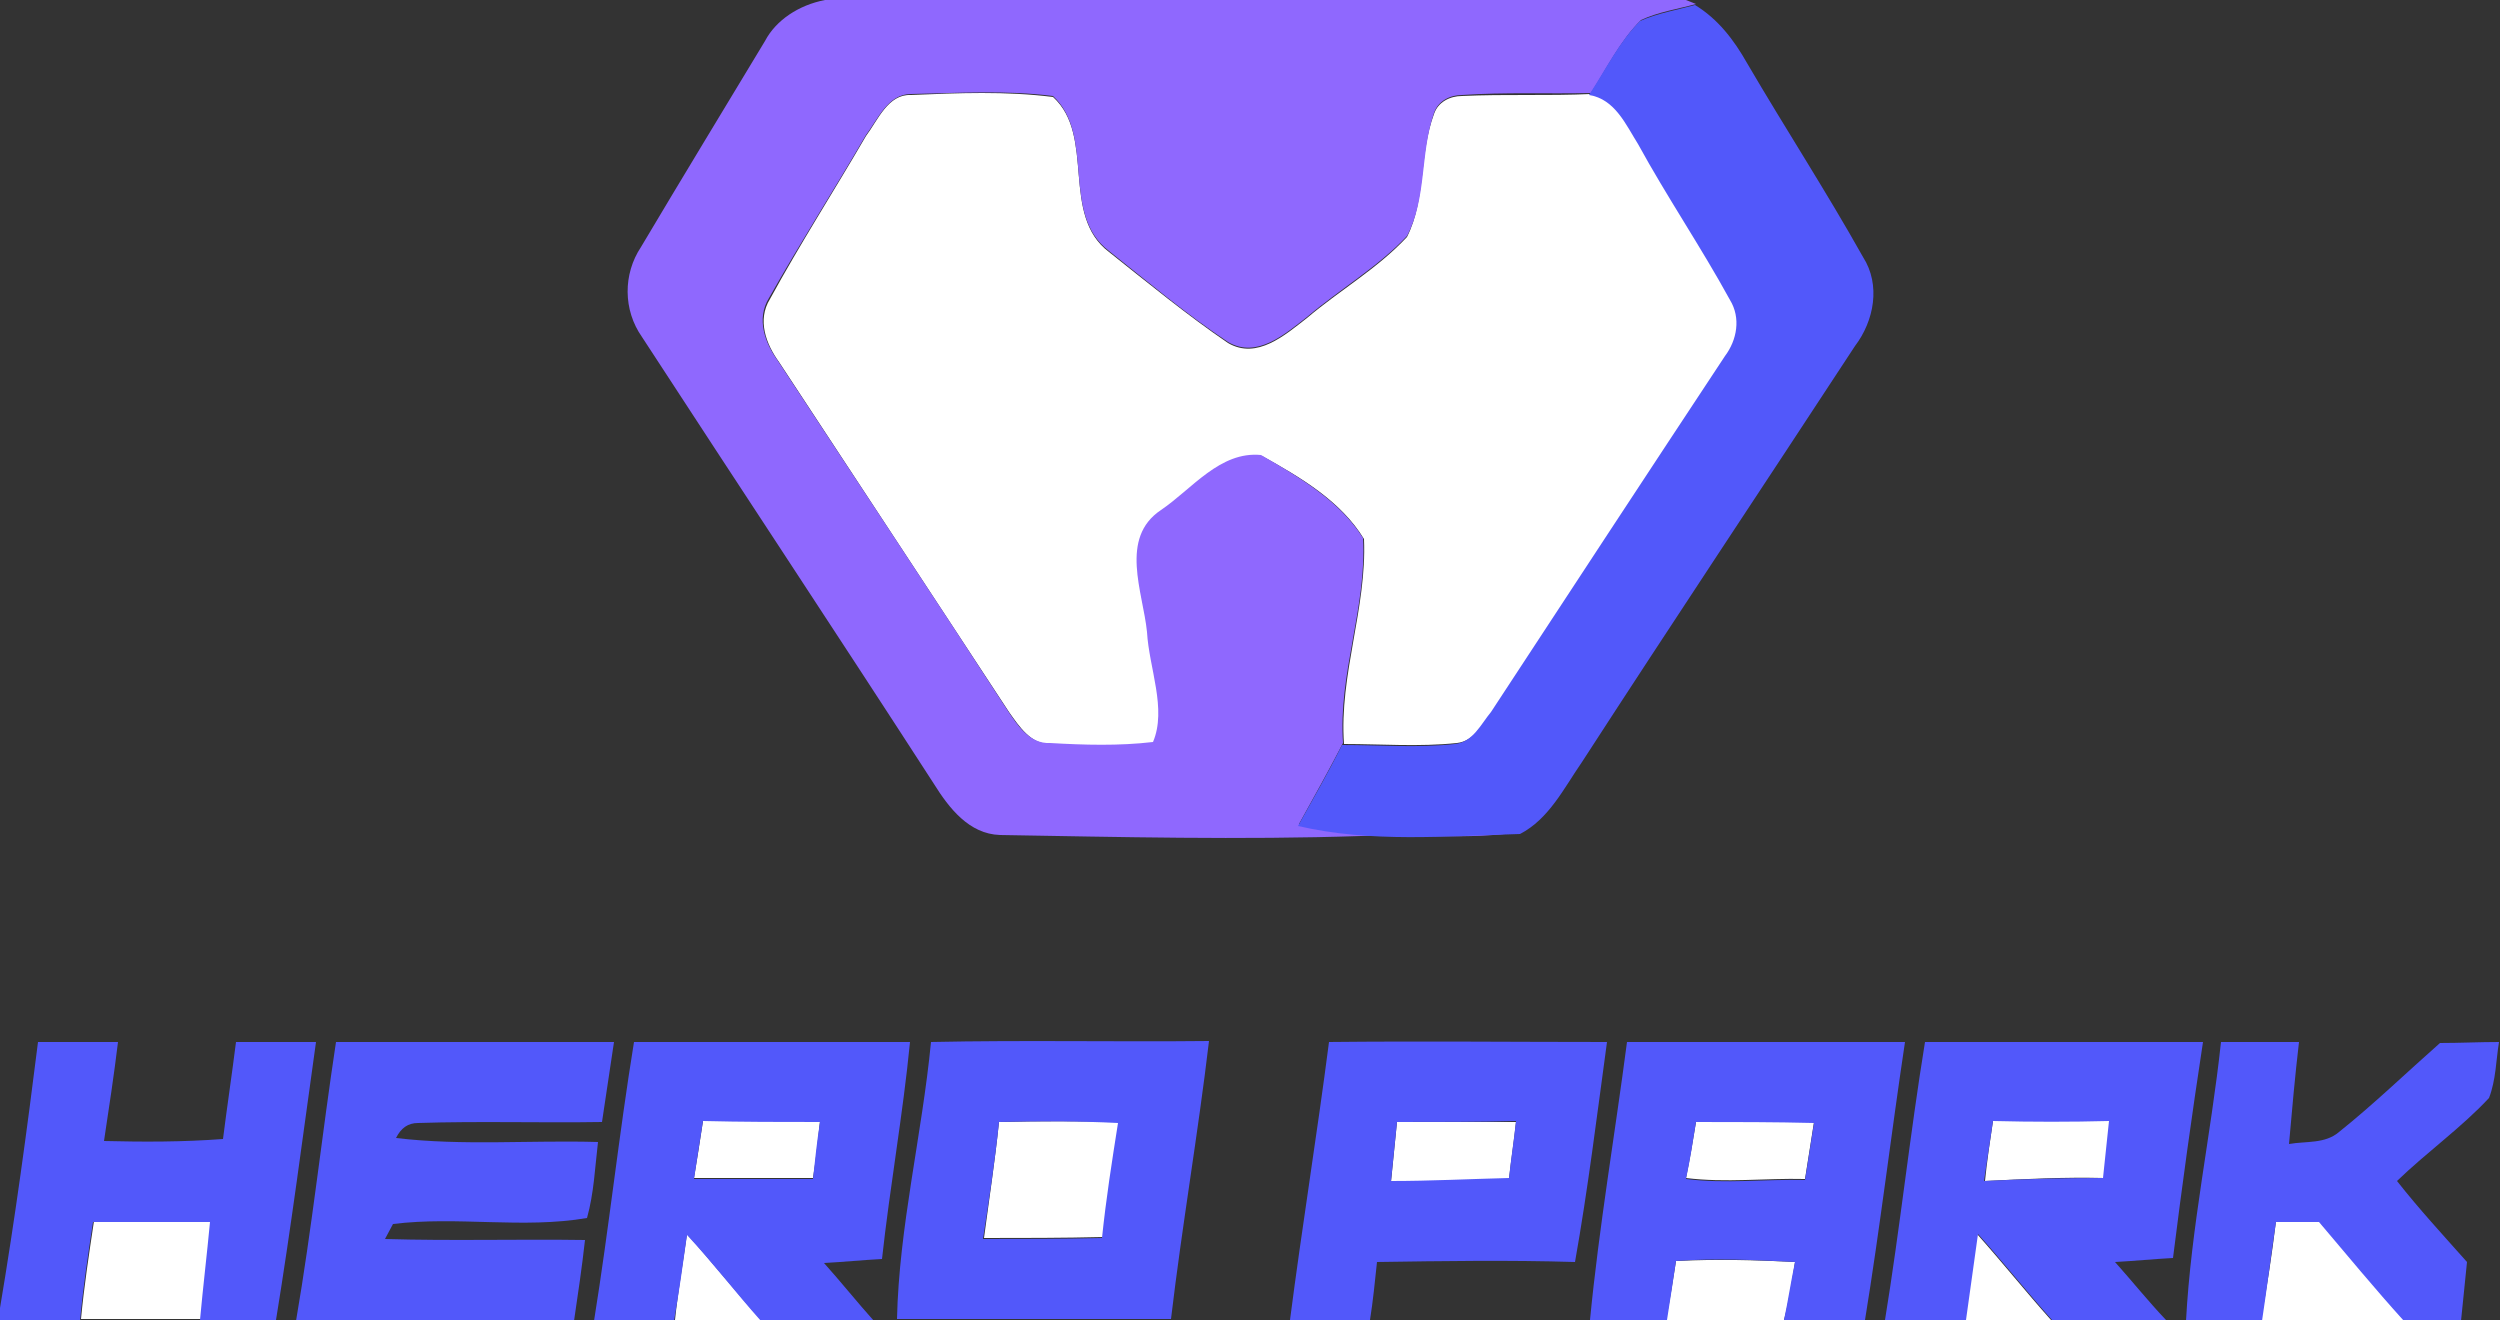 <?xml version="1.0" encoding="utf-8"?>
<!-- Generator: Adobe Illustrator 26.0.3, SVG Export Plug-In . SVG Version: 6.00 Build 0)  -->
<svg version="1.1" id="Layer_1" xmlns="http://www.w3.org/2000/svg" xmlns:xlink="http://www.w3.org/1999/xlink" x="0px" y="0px"
	 viewBox="0 0 250 132" style="enable-background:new 0 0 250 132;" xml:space="preserve">
<rect x="0" y="0" width="250" height="132" fill="#333333" stroke="none"/>
<style type="text/css">
	.st0{fill:#FFFFFF;}
	.st1{fill:#8F68FE;}
	.st2{fill:#5258FA;}
</style>
<g id="_x23_ffffffff">
	<path class="st0" d="M86.6,13.6c1.2-1.6,2.2-4.2,4.5-4.1c4.7-0.2,9.5-0.4,14.2,0.2c4.3,3.9,0.7,11.8,5.6,15.5
		c3.9,3.1,7.8,6.3,11.9,9.1c2.9,1.7,5.7-0.8,7.9-2.5c3.3-2.8,7-4.9,10-8.1c1.9-3.8,1.2-8.3,2.7-12.3c0.4-1.2,1.6-1.8,2.8-1.8
		c4.3-0.2,8.6,0,12.9-0.2c2.6,0.4,3.6,3,4.9,4.9c3,5.3,6.3,10.3,9.2,15.6c1.1,1.8,0.6,4-0.5,5.6c-7.8,11.9-15.6,23.7-23.4,35.6
		c-1,1.2-1.8,3-3.6,3.2c-3.8,0.4-7.6,0.1-11.3,0.1c-0.5-6.9,2.3-13.6,2-20.5c-2.3-3.8-6.4-6.2-10.2-8.3c-4.1-0.4-6.9,3.4-10,5.5
		c-4.2,2.8-1.8,8.2-1.4,12.2c0.2,3.6,2,7.6,0.6,11c-3.4,0.4-6.8,0.4-10.3,0.1c-2,0.1-3.2-1.8-4.2-3.2c-7.7-11.7-15.3-23.3-23-35
		c-1.3-1.8-2.2-4.2-0.9-6.3C80,24.4,83.4,19.1,86.6,13.6z"/>
	<path class="st0" d="M70.3,112.1c3.9,0,7.8,0,11.7,0c-0.2,1.9-0.4,3.8-0.7,5.7c-4,0-7.9,0-11.9,0C69.7,116,70,114.1,70.3,112.1z"/>
	<path class="st0" d="M99.9,112.2c4-0.1,8-0.1,12,0c-0.6,3.8-1.2,7.7-1.6,11.5c-4,0.1-8,0.1-11.9,0.1
		C98.9,120,99.5,116.1,99.9,112.2z"/>
	<path class="st0" d="M139.7,112.2c4,0,7.9,0,11.9,0c-0.2,1.9-0.5,3.8-0.7,5.7c-3.9,0.1-7.9,0.3-11.8,0.3
		C139.3,116.1,139.5,114.1,139.7,112.2z"/>
	<path class="st0" d="M169.6,112.2c3.9,0,7.9,0,11.8,0c-0.3,1.9-0.6,3.8-0.9,5.7c-4-0.1-7.9,0.4-11.9-0.1
		C169,115.9,169.3,114,169.6,112.2z"/>
	<path class="st0" d="M199.3,112.1c3.9,0,7.8,0,11.7,0c-0.2,1.9-0.4,3.8-0.6,5.7c-4-0.1-7.9,0.1-11.9,0.3
		C198.7,116.1,199,114.1,199.3,112.1z"/>
	<path class="st0" d="M9.4,122.1c3.9,0,7.8,0,11.7,0c-0.3,3.3-0.7,6.6-1,9.8H8.1C8.4,128.7,8.9,125.4,9.4,122.1z"/>
	<path class="st0" d="M227.6,122.1c1.4,0,2.9,0,4.3,0c2.9,3.3,5.6,6.7,8.5,9.9h-14.3C226.7,128.7,227.2,125.4,227.6,122.1z"/>
	<path class="st0" d="M68.7,123.4c2.5,2.8,4.9,5.8,7.4,8.6h-8.6C67.8,129.1,68.3,126.3,68.7,123.4z"/>
	<path class="st0" d="M197.7,123.4c2.5,2.8,4.9,5.8,7.4,8.6h-8.6C196.9,129.1,197.3,126.2,197.7,123.4z"/>
	<path class="st0" d="M167.6,126.1c4-0.2,7.9-0.1,11.9,0.1c-0.3,1.9-0.6,3.9-1.1,5.8h-11.8C167,130,167.3,128,167.6,126.1z"/>
</g>
<g id="_x23_8f68feff">
	<path class="st1" d="M82.5,0h86.1l1,0.4c-1.8,0.5-3.8,0.8-5.5,1.6c-2.1,2.1-3.4,4.8-5,7.3c-4.3,0.1-8.6-0.1-12.9,0.2
		c-1.2,0-2.4,0.6-2.8,1.8c-1.4,4-0.7,8.5-2.7,12.3c-2.9,3.1-6.7,5.3-10,8.1c-2.2,1.7-5,4.2-7.9,2.5c-4.2-2.8-8-6-11.9-9.1
		c-4.9-3.7-1.3-11.5-5.6-15.5c-4.7-0.6-9.5-0.3-14.2-0.2c-2.3,0-3.3,2.5-4.5,4.1c-3.2,5.5-6.6,10.8-9.7,16.3
		c-1.3,2.1-0.4,4.5,0.9,6.3c7.7,11.7,15.4,23.3,23,35c1,1.5,2.2,3.3,4.2,3.2c3.4,0.2,6.9,0.3,10.3-0.1c1.4-3.3-0.4-7.4-0.6-11
		c-0.4-4-2.8-9.4,1.4-12.2c3.1-2.1,5.9-5.9,10-5.5c3.8,2.2,7.9,4.6,10.2,8.3c0.4,6.9-2.5,13.6-2,20.5c-1.4,2.7-2.9,5.4-4.4,8.1
		c7.3,1.7,14.8,1.1,22.2,0.8c-5.3,0.8-10.7,0.2-16,0.4c-12,0.4-24.1,0.1-36.1-0.1c-3.1-0.1-5.1-2.7-6.6-5.1
		c-9.7-15-19.5-29.8-29.2-44.7c-1.9-2.7-1.9-6.3-0.1-9c4.1-6.9,8.3-13.8,12.4-20.6C77.6,2,79.9,0.5,82.5,0z"/>
</g>
<g id="_x23_5258faff">
	<path class="st2" d="M164,2.1c1.8-0.8,3.7-1.1,5.5-1.6c2.3,1.4,3.9,3.5,5.2,5.8c3.8,6.5,7.9,12.8,11.6,19.4
		c1.8,2.8,1.1,6.4-0.8,8.9c-9.1,13.9-18.3,27.7-27.3,41.6c-1.8,2.6-3.3,5.7-6.2,7.2c-7.4,0.2-14.9,0.9-22.2-0.8
		c1.5-2.7,3-5.3,4.4-8.1c3.8,0,7.6,0.3,11.3-0.1c1.8-0.2,2.6-2,3.6-3.2c7.8-11.9,15.6-23.8,23.4-35.6c1.2-1.6,1.6-3.8,0.5-5.6
		c-2.9-5.3-6.3-10.3-9.2-15.6c-1.2-1.9-2.3-4.5-4.9-4.9C160.6,6.9,161.9,4.2,164,2.1z"/>
	<path class="st2" d="M3.8,104.2c2.7,0,5.3,0,8,0c-0.4,3.3-0.9,6.6-1.4,9.9c4,0.1,7.9,0.1,11.9-0.2c0.4-3.2,0.9-6.5,1.3-9.7
		c2.7,0,5.3,0,8,0c-1.3,9.3-2.5,18.6-4,27.8H20c0.3-3.3,0.7-6.6,1-9.8c-3.9,0-7.8,0-11.7,0c-0.5,3.3-1,6.6-1.3,9.9H0v-1.3
		C1.5,121.9,2.7,113,3.8,104.2z"/>
	<path class="st2" d="M33.6,104.2c9.3,0,18.5,0,27.8,0c-0.4,2.7-0.8,5.3-1.2,8c-6.1,0.1-12.3-0.1-18.4,0.1c-1,0-1.7,0.5-2.2,1.5
		c6.7,0.8,13.5,0.2,20.2,0.4c-0.3,2.5-0.4,5.1-1.1,7.6c-6.4,1.1-13-0.2-19.4,0.6c-0.2,0.4-0.6,1.1-0.8,1.5c6.7,0.2,13.3,0,20,0.1
		c-0.3,2.7-0.7,5.4-1.1,8.1H29.6C31.2,122.8,32.2,113.4,33.6,104.2z"/>
	<path class="st2" d="M63.4,104.2c9.2,0,18.4,0,27.6,0c-0.7,7.2-2,14.4-2.8,21.7c-1.9,0.1-3.9,0.3-5.8,0.4c1.7,1.9,3.3,3.9,5,5.8
		H76.1c-2.5-2.8-4.8-5.8-7.4-8.6c-0.4,2.9-0.8,5.7-1.3,8.6h-8C60.9,122.8,61.9,113.4,63.4,104.2 M70.3,112.1
		c-0.3,1.9-0.6,3.8-0.9,5.8c4,0,7.9,0,11.9,0c0.2-1.9,0.4-3.8,0.7-5.7C78.1,112.2,74.2,112.2,70.3,112.1z"/>
	<path class="st2" d="M93.1,104.2c9.3-0.2,18.5,0,27.8-0.1c-1.1,9.3-2.7,18.5-3.8,27.8H89.7C89.9,122.7,92.2,113.5,93.1,104.2
		 M99.9,112.2c-0.4,3.9-1,7.8-1.6,11.7c4,0,8,0,11.9-0.1c0.4-3.9,1-7.7,1.6-11.5C107.9,112.1,103.9,112.1,99.9,112.2z"/>
	<path class="st2" d="M132.9,104.2c9.3-0.1,18.6,0,27.8,0c-1,7.3-1.9,14.7-3.2,22c-6.6-0.2-13.2-0.1-19.8,0
		c-0.2,1.9-0.4,3.9-0.7,5.8h-8C130.2,122.7,131.7,113.5,132.9,104.2 M139.7,112.2c-0.2,2-0.4,4-0.6,5.9c3.9,0,7.8-0.2,11.8-0.3
		c0.2-1.9,0.5-3.8,0.7-5.7C147.7,112.2,143.7,112.2,139.7,112.2z"/>
	<path class="st2" d="M162.7,104.2c9.3,0,18.6,0,27.8,0c-1.4,9.3-2.5,18.6-4,27.8h-8.1c0.4-1.9,0.7-3.9,1.1-5.8
		c-4-0.2-7.9-0.4-11.9-0.1c-0.3,2-0.6,4-0.9,5.9H159C159.9,122.7,161.5,113.4,162.7,104.2 M169.6,112.2c-0.3,1.9-0.6,3.8-1,5.7
		c4,0.5,7.9,0,11.9,0.1c0.3-1.9,0.6-3.8,0.9-5.7C177.5,112.2,173.5,112.2,169.6,112.2z"/>
	<path class="st2" d="M192.5,104.2c9.3,0,18.5,0,27.8,0c-1.1,7.2-2.1,14.4-3,21.6c-1.9,0.1-3.9,0.3-5.8,0.4c1.7,1.9,3.3,3.9,5.1,5.8
		h-11.4c-2.5-2.8-4.9-5.8-7.4-8.6c-0.4,2.9-0.8,5.8-1.2,8.6h-8.1C190,122.8,191,113.4,192.5,104.2 M199.3,112.1c-0.3,2-0.6,4-0.9,6
		c4-0.2,7.9-0.3,11.9-0.3c0.2-1.9,0.4-3.8,0.6-5.7C207.1,112.2,203.2,112.2,199.3,112.1z"/>
	<path class="st2" d="M222.1,104.2c2.6,0,5.2,0,7.8,0c-0.4,3.4-0.7,6.8-1,10.2c1.7-0.3,3.6,0,5-1.2c3.5-2.8,6.7-5.9,10.1-8.9
		c2,0,3.9-0.1,5.9-0.1c-0.3,1.8-0.3,3.8-1,5.6c-2.8,3-6.2,5.4-9.2,8.3c2.2,2.8,4.6,5.4,7,8.1c-0.2,2-0.4,3.9-0.6,5.9h-5.7
		c-2.9-3.2-5.7-6.6-8.5-9.9c-1.5,0-2.9,0-4.3,0c-0.5,3.3-0.9,6.6-1.4,9.9h-7.6C219.1,122.7,221.1,113.5,222.1,104.2z"/>
</g>
</svg>
